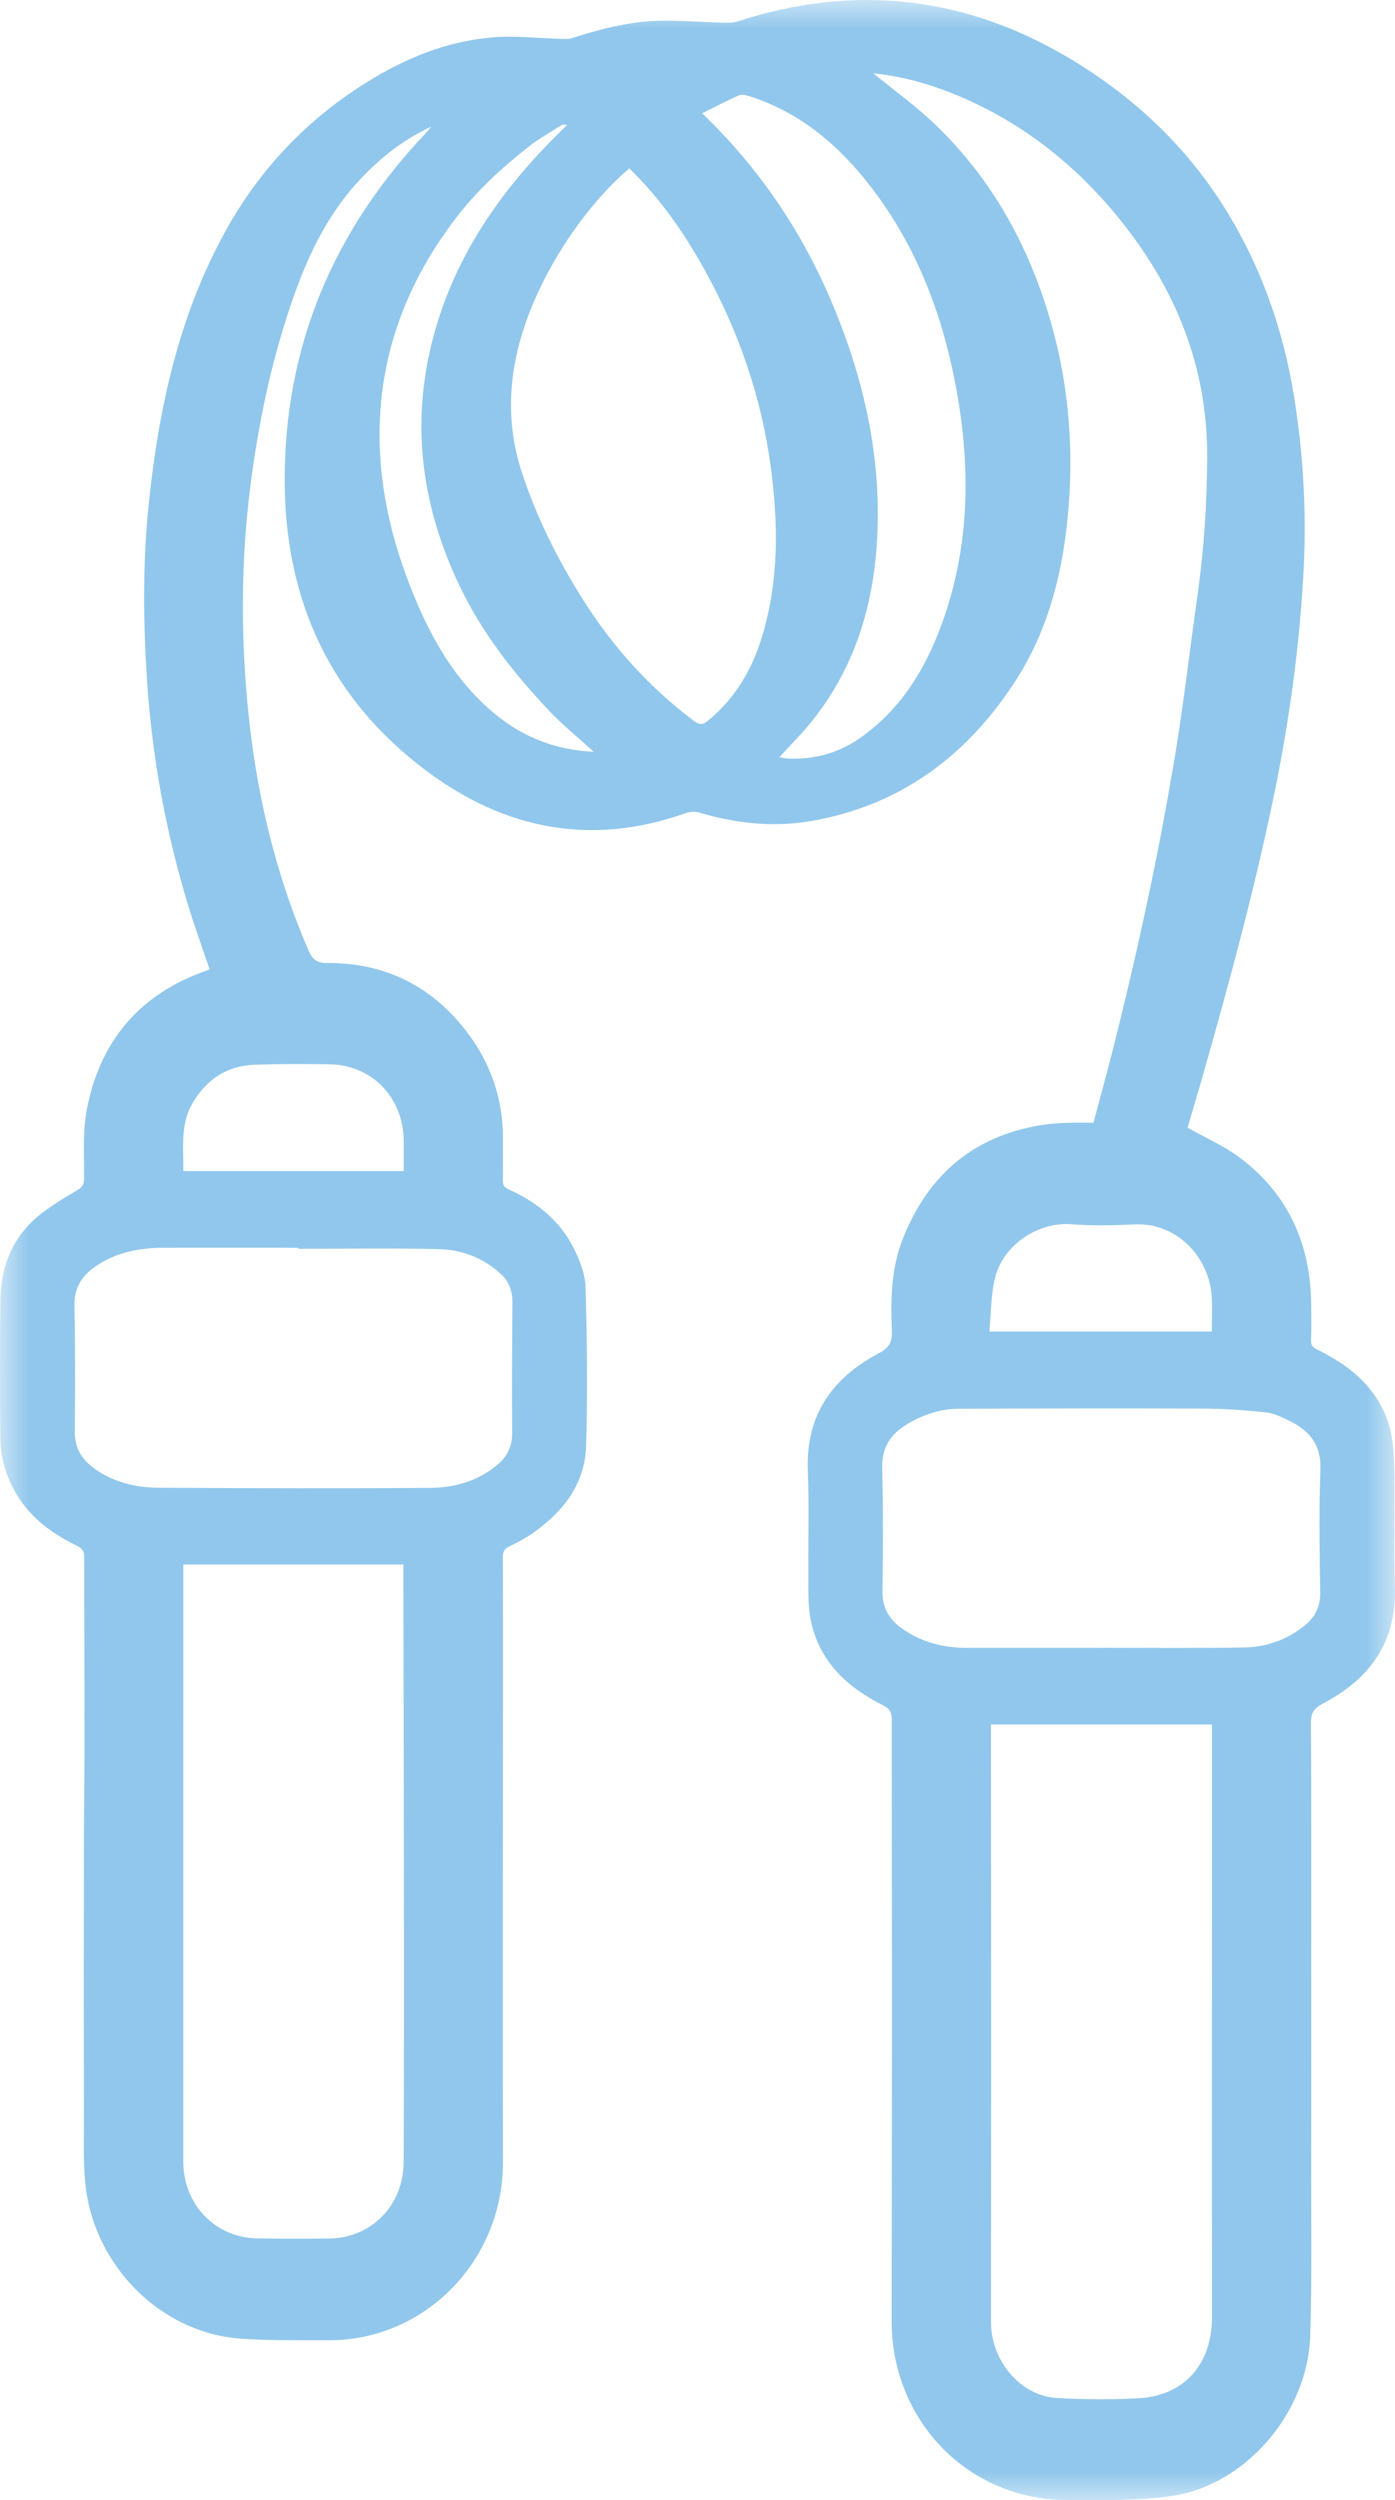 <?xml version="1.0" encoding="UTF-8"?>
<svg width="24px" height="43px" viewBox="0 0 24 43" version="1.1" xmlns="http://www.w3.org/2000/svg" xmlns:xlink="http://www.w3.org/1999/xlink">
    <title>Group 3</title>
    <defs>
        <polygon id="path-1" points="0 0 24 0 24 43 0 43"></polygon>
    </defs>
    <g id="Page-1" stroke="none" stroke-width="1" fill="none" fill-rule="evenodd">
        <g id="exercise-workout-especifico" transform="translate(-178, -531)">
            <g id="Group-3" transform="translate(178, 531)">
                <mask id="mask-2" fill="white">
                    <use xlink:href="#path-1"></use>
                </mask>
                <g id="Clip-2"></g>
                <path d="M3.154,20.142 L6.946,20.142 C6.946,19.959 6.947,19.789 6.946,19.62 C6.939,18.879 6.403,18.319 5.679,18.306 C5.247,18.298 4.816,18.298 4.385,18.313 C3.906,18.327 3.548,18.565 3.306,18.986 C3.098,19.348 3.16,19.745 3.154,20.142 L3.154,20.142 Z M17.021,22.901 L20.849,22.901 C20.849,22.696 20.857,22.504 20.847,22.313 C20.813,21.631 20.249,21.017 19.504,21.059 C19.146,21.078 18.785,21.083 18.43,21.056 C17.868,21.012 17.256,21.404 17.117,21.988 C17.047,22.276 17.052,22.585 17.021,22.901 L17.021,22.901 Z M10.214,12.93 C9.94,12.679 9.687,12.475 9.462,12.239 C8.837,11.582 8.279,10.87 7.887,10.036 C7.287,8.758 7.083,7.432 7.396,6.035 C7.7,4.686 8.399,3.568 9.326,2.584 C9.459,2.443 9.597,2.308 9.759,2.145 C9.701,2.147 9.677,2.141 9.664,2.15 C9.476,2.27 9.278,2.38 9.102,2.518 C8.639,2.88 8.207,3.276 7.846,3.748 C7.017,4.832 6.54,6.049 6.53,7.436 C6.524,8.49 6.787,9.485 7.205,10.441 C7.518,11.152 7.923,11.797 8.528,12.29 C9.009,12.682 9.557,12.899 10.214,12.93 L10.214,12.93 Z M12.08,1.948 C13.069,2.9 13.808,3.995 14.328,5.243 C14.88,6.566 15.183,7.937 15.083,9.384 C15.002,10.544 14.648,11.598 13.897,12.491 C13.745,12.671 13.578,12.838 13.407,13.024 C13.463,13.033 13.507,13.044 13.551,13.046 C14.001,13.067 14.418,12.958 14.791,12.697 C15.484,12.214 15.913,11.525 16.2,10.739 C16.697,9.383 16.704,7.99 16.434,6.591 C16.2,5.373 15.762,4.236 15.007,3.246 C14.443,2.505 13.762,1.923 12.866,1.647 C12.815,1.631 12.75,1.623 12.704,1.643 C12.501,1.735 12.302,1.839 12.08,1.948 L12.08,1.948 Z M10.827,2.897 C10.072,3.538 9.357,4.611 9.023,5.614 C8.746,6.442 8.702,7.273 8.975,8.115 C9.226,8.886 9.584,9.601 10.011,10.284 C10.531,11.113 11.169,11.824 11.946,12.405 C12.033,12.469 12.089,12.469 12.174,12.4 C12.642,12.02 12.936,11.525 13.111,10.947 C13.401,9.992 13.392,9.019 13.262,8.041 C13.101,6.839 12.714,5.712 12.13,4.655 C11.773,4.01 11.357,3.408 10.827,2.897 L10.827,2.897 Z M18.927,28.343 L18.927,28.341 C19.748,28.341 20.57,28.35 21.392,28.336 C21.778,28.331 22.138,28.209 22.446,27.958 C22.622,27.815 22.716,27.64 22.713,27.396 C22.703,26.689 22.69,25.98 22.717,25.273 C22.732,24.855 22.534,24.615 22.204,24.448 C22.07,24.38 21.927,24.309 21.782,24.293 C21.422,24.253 21.058,24.229 20.696,24.227 C19.297,24.221 17.898,24.225 16.499,24.23 C16.164,24.232 15.854,24.338 15.57,24.518 C15.308,24.685 15.171,24.91 15.178,25.243 C15.193,25.95 15.192,26.658 15.182,27.365 C15.178,27.645 15.29,27.843 15.503,27.998 C15.846,28.248 16.233,28.342 16.649,28.343 L18.927,28.343 Z M5.13,21.479 L5.13,21.461 C4.36,21.461 3.59,21.459 2.821,21.461 C2.393,21.462 1.983,21.539 1.622,21.796 C1.402,21.955 1.276,22.157 1.281,22.451 C1.294,23.169 1.295,23.888 1.286,24.606 C1.282,24.885 1.39,25.085 1.602,25.242 C1.939,25.493 2.328,25.586 2.734,25.588 C4.284,25.597 5.833,25.601 7.384,25.591 C7.816,25.59 8.227,25.477 8.57,25.182 C8.734,25.041 8.814,24.87 8.812,24.64 C8.804,23.896 8.811,23.151 8.816,22.406 C8.817,22.209 8.761,22.045 8.616,21.911 C8.316,21.636 7.954,21.495 7.564,21.485 C6.753,21.465 5.941,21.479 5.13,21.479 L5.13,21.479 Z M3.154,26.908 L3.154,28.682 C3.154,31.511 3.153,34.342 3.153,37.173 C3.153,37.917 3.702,38.488 4.429,38.499 C4.839,38.505 5.25,38.506 5.661,38.501 C6.391,38.494 6.941,37.93 6.945,37.185 C6.95,36.004 6.95,34.822 6.95,33.642 C6.949,31.524 6.945,29.407 6.941,27.29 L6.941,26.908 L3.154,26.908 Z M17.049,29.66 L17.049,29.844 C17.05,31.721 17.052,33.599 17.052,35.477 C17.052,36.967 17.049,38.456 17.05,39.946 C17.05,40.611 17.566,41.213 18.187,41.245 C18.649,41.269 19.113,41.273 19.574,41.25 C20.366,41.211 20.851,40.67 20.851,39.861 C20.851,38.994 20.85,38.128 20.85,37.26 C20.85,34.786 20.85,32.313 20.851,29.839 L20.851,29.66 L17.049,29.66 Z M15.024,1.26 C15.381,1.554 15.777,1.837 16.124,2.175 C17.055,3.081 17.675,4.185 18.05,5.442 C18.365,6.499 18.471,7.577 18.388,8.672 C18.306,9.768 18.058,10.816 17.45,11.743 C16.605,13.033 15.456,13.865 13.943,14.123 C13.302,14.231 12.669,14.165 12.045,13.98 C11.973,13.958 11.88,13.957 11.808,13.982 C10.185,14.56 8.694,14.276 7.328,13.252 C5.693,12.025 4.907,10.345 4.898,8.288 C4.89,5.937 5.749,3.944 7.346,2.268 C7.362,2.252 7.375,2.231 7.416,2.18 C6.926,2.409 6.543,2.717 6.198,3.083 C5.611,3.707 5.264,4.465 4.993,5.272 C4.653,6.281 4.44,7.317 4.306,8.374 C4.151,9.598 4.143,10.826 4.253,12.053 C4.386,13.537 4.714,14.976 5.308,16.346 C5.376,16.503 5.45,16.564 5.626,16.563 C6.601,16.556 7.407,16.944 8.014,17.724 C8.436,18.268 8.658,18.896 8.653,19.598 C8.651,19.833 8.657,20.068 8.651,20.301 C8.649,20.384 8.678,20.423 8.749,20.455 C9.228,20.671 9.628,20.988 9.871,21.468 C9.975,21.675 10.068,21.916 10.074,22.143 C10.099,23.052 10.112,23.965 10.083,24.873 C10.062,25.527 9.688,26 9.178,26.361 C9.05,26.45 8.911,26.527 8.77,26.593 C8.681,26.635 8.65,26.683 8.651,26.784 C8.655,27.576 8.654,28.369 8.654,29.163 C8.652,31.014 8.65,32.866 8.65,34.718 C8.65,35.543 8.652,36.368 8.653,37.192 C8.653,38.884 7.309,40.256 5.655,40.251 C5.145,40.249 4.634,40.26 4.127,40.222 C2.896,40.132 1.827,39.174 1.533,37.944 C1.422,37.477 1.445,37.004 1.444,36.532 C1.441,34.961 1.441,33.392 1.444,31.823 C1.444,31.173 1.455,30.524 1.455,29.876 C1.455,28.844 1.449,27.813 1.449,26.782 C1.449,26.675 1.408,26.627 1.316,26.582 C0.739,26.305 0.287,25.9 0.087,25.26 C0.034,25.091 0.008,24.905 0.006,24.727 C-0.002,23.939 -0.002,23.152 0.007,22.364 C0.014,21.758 0.232,21.244 0.712,20.872 C0.91,20.72 1.125,20.59 1.339,20.464 C1.418,20.416 1.445,20.369 1.446,20.277 C1.452,19.889 1.42,19.493 1.488,19.115 C1.709,17.9 2.412,17.09 3.56,16.691 C3.575,16.686 3.589,16.679 3.606,16.671 C3.482,16.305 3.35,15.943 3.238,15.575 C2.847,14.291 2.609,12.98 2.525,11.637 C2.463,10.642 2.456,9.648 2.56,8.656 C2.731,7.022 3.075,5.436 3.872,3.988 C4.459,2.921 5.269,2.065 6.295,1.424 C6.961,1.007 7.672,0.714 8.45,0.645 C8.851,0.609 9.258,0.658 9.663,0.668 C9.718,0.669 9.777,0.674 9.828,0.659 C10.311,0.505 10.799,0.376 11.305,0.359 C11.688,0.348 12.073,0.381 12.456,0.391 C12.532,0.392 12.613,0.393 12.684,0.37 C14.707,-0.289 16.636,-0.068 18.459,1.039 C19.512,1.679 20.403,2.511 21.068,3.574 C21.689,4.567 22.074,5.654 22.263,6.818 C22.431,7.856 22.483,8.899 22.42,9.949 C22.35,11.129 22.193,12.297 21.963,13.455 C21.622,15.157 21.169,16.83 20.694,18.498 C20.606,18.808 20.513,19.115 20.431,19.395 C20.739,19.569 21.053,19.705 21.323,19.906 C22.159,20.528 22.549,21.392 22.558,22.443 C22.561,22.645 22.564,22.847 22.556,23.049 C22.553,23.139 22.584,23.174 22.662,23.212 C23.229,23.489 23.703,23.874 23.897,24.51 C23.975,24.768 23.984,25.054 23.989,25.327 C24.002,25.981 23.976,26.637 23.998,27.29 C24.031,28.26 23.552,28.885 22.755,29.303 C22.604,29.383 22.553,29.462 22.554,29.635 C22.562,31.008 22.559,32.381 22.559,33.754 C22.559,34.897 22.561,36.041 22.558,37.185 C22.556,38.185 22.573,39.186 22.541,40.185 C22.498,41.493 21.435,42.738 20.173,42.927 C19.565,43.018 18.94,42.998 18.322,42.998 C18.051,42.999 17.771,42.955 17.51,42.88 C16.212,42.505 15.338,41.305 15.34,39.927 C15.342,38.086 15.346,36.244 15.346,34.403 C15.346,32.796 15.341,31.19 15.342,29.582 C15.342,29.458 15.314,29.391 15.192,29.33 C14.575,29.021 14.09,28.577 13.946,27.855 C13.897,27.608 13.91,27.348 13.908,27.093 C13.902,26.492 13.921,25.89 13.898,25.289 C13.862,24.33 14.327,23.696 15.117,23.276 C15.293,23.183 15.352,23.09 15.344,22.897 C15.322,22.353 15.331,21.81 15.537,21.294 C15.991,20.158 16.811,19.501 18.004,19.338 C18.137,19.319 18.272,19.315 18.407,19.312 C18.537,19.307 18.666,19.311 18.812,19.311 C18.92,18.903 19.032,18.502 19.135,18.097 C19.562,16.405 19.934,14.7 20.219,12.976 C20.37,12.06 20.474,11.137 20.605,10.217 C20.715,9.437 20.765,8.655 20.769,7.866 C20.776,6.418 20.3,5.148 19.451,4.013 C18.712,3.026 17.802,2.248 16.687,1.735 C16.145,1.486 15.583,1.318 15.024,1.26 L15.024,1.26 Z" id="Fill-1" fill="#91C7EC" mask="url(#mask-2)"></path>
            </g>
        </g>
    </g>
</svg>
